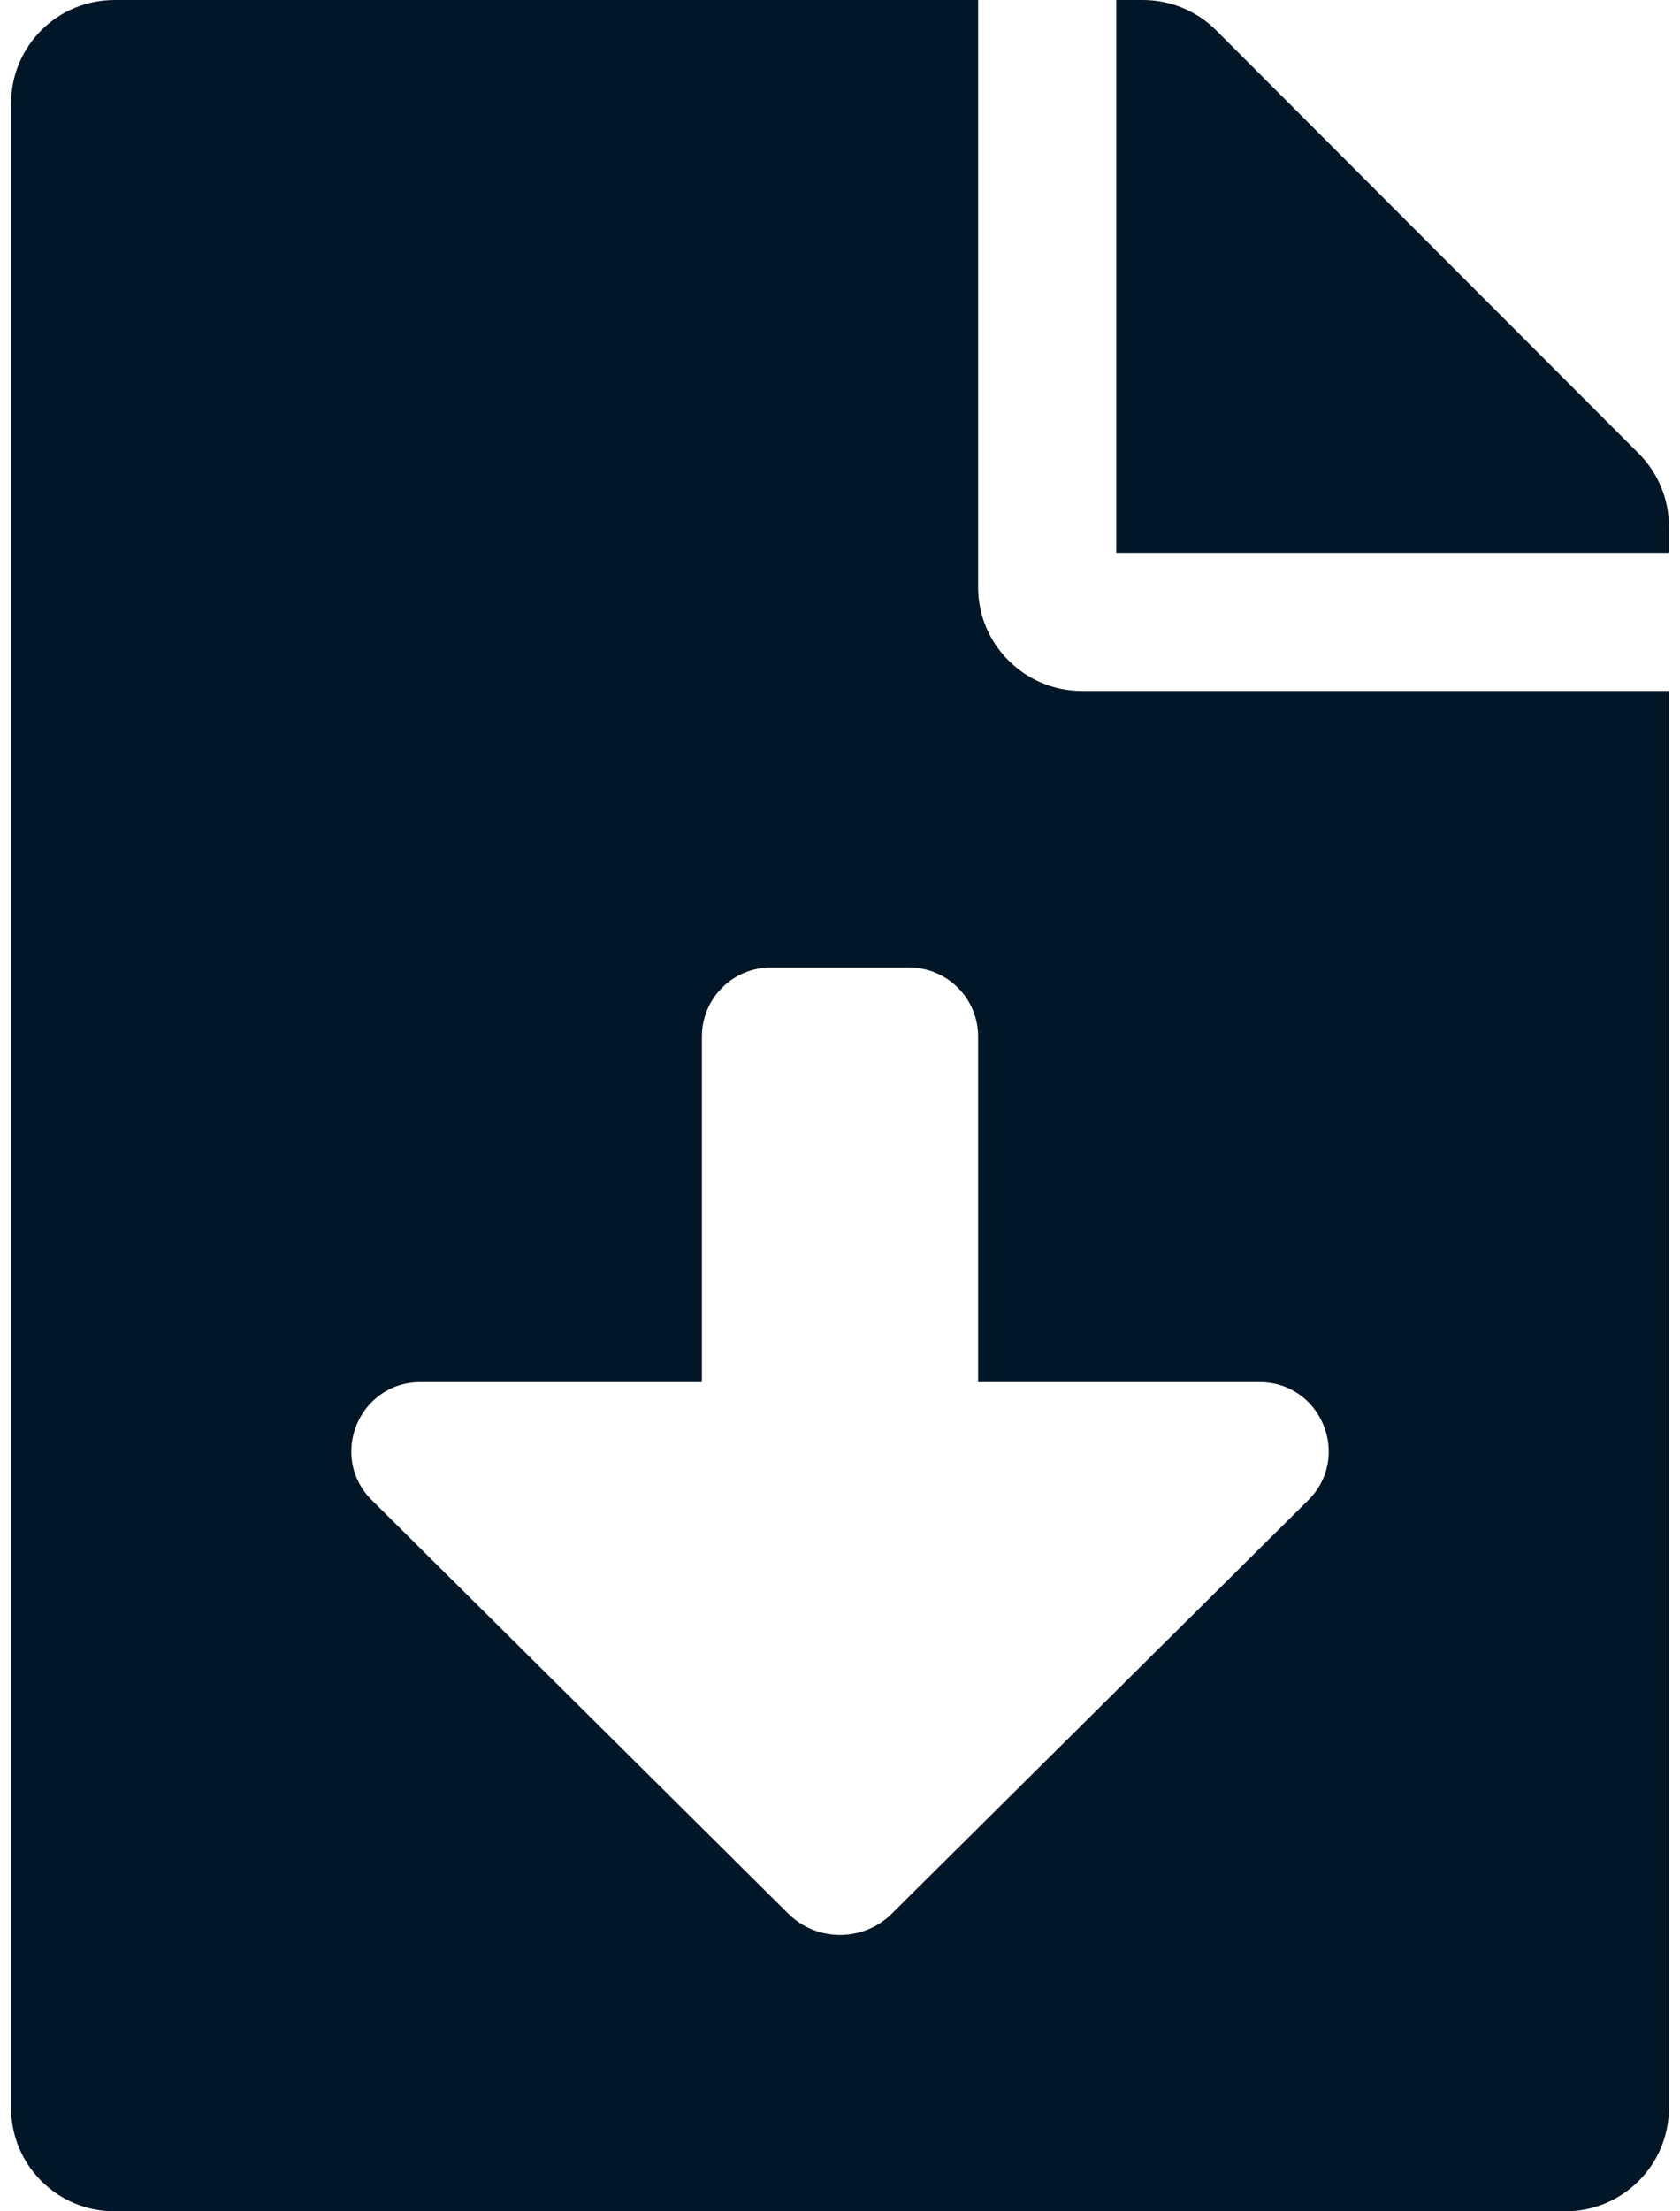 <svg width="19" height="25" viewBox="0 0 19 25" fill="none" xmlns="http://www.w3.org/2000/svg">
<path d="M11.062 6.641V0H1.297C0.647 0 0.125 0.522 0.125 1.172V23.828C0.125 24.477 0.647 25 1.297 25H17.703C18.352 25 18.875 24.477 18.875 23.828V7.812H12.234C11.59 7.812 11.062 7.285 11.062 6.641ZM14.795 16.961L10.087 21.634C9.763 21.956 9.238 21.956 8.914 21.634L4.206 16.961C3.71 16.469 4.058 15.625 4.755 15.625H7.938V11.719C7.938 11.287 8.287 10.938 8.719 10.938H10.281C10.713 10.938 11.062 11.287 11.062 11.719V15.625H14.245C14.942 15.625 15.29 16.469 14.795 16.961ZM18.533 5.127L13.753 0.342C13.533 0.122 13.235 0 12.923 0H12.625V6.25H18.875V5.952C18.875 5.645 18.753 5.347 18.533 5.127Z" fill="#011627"/>
</svg>
